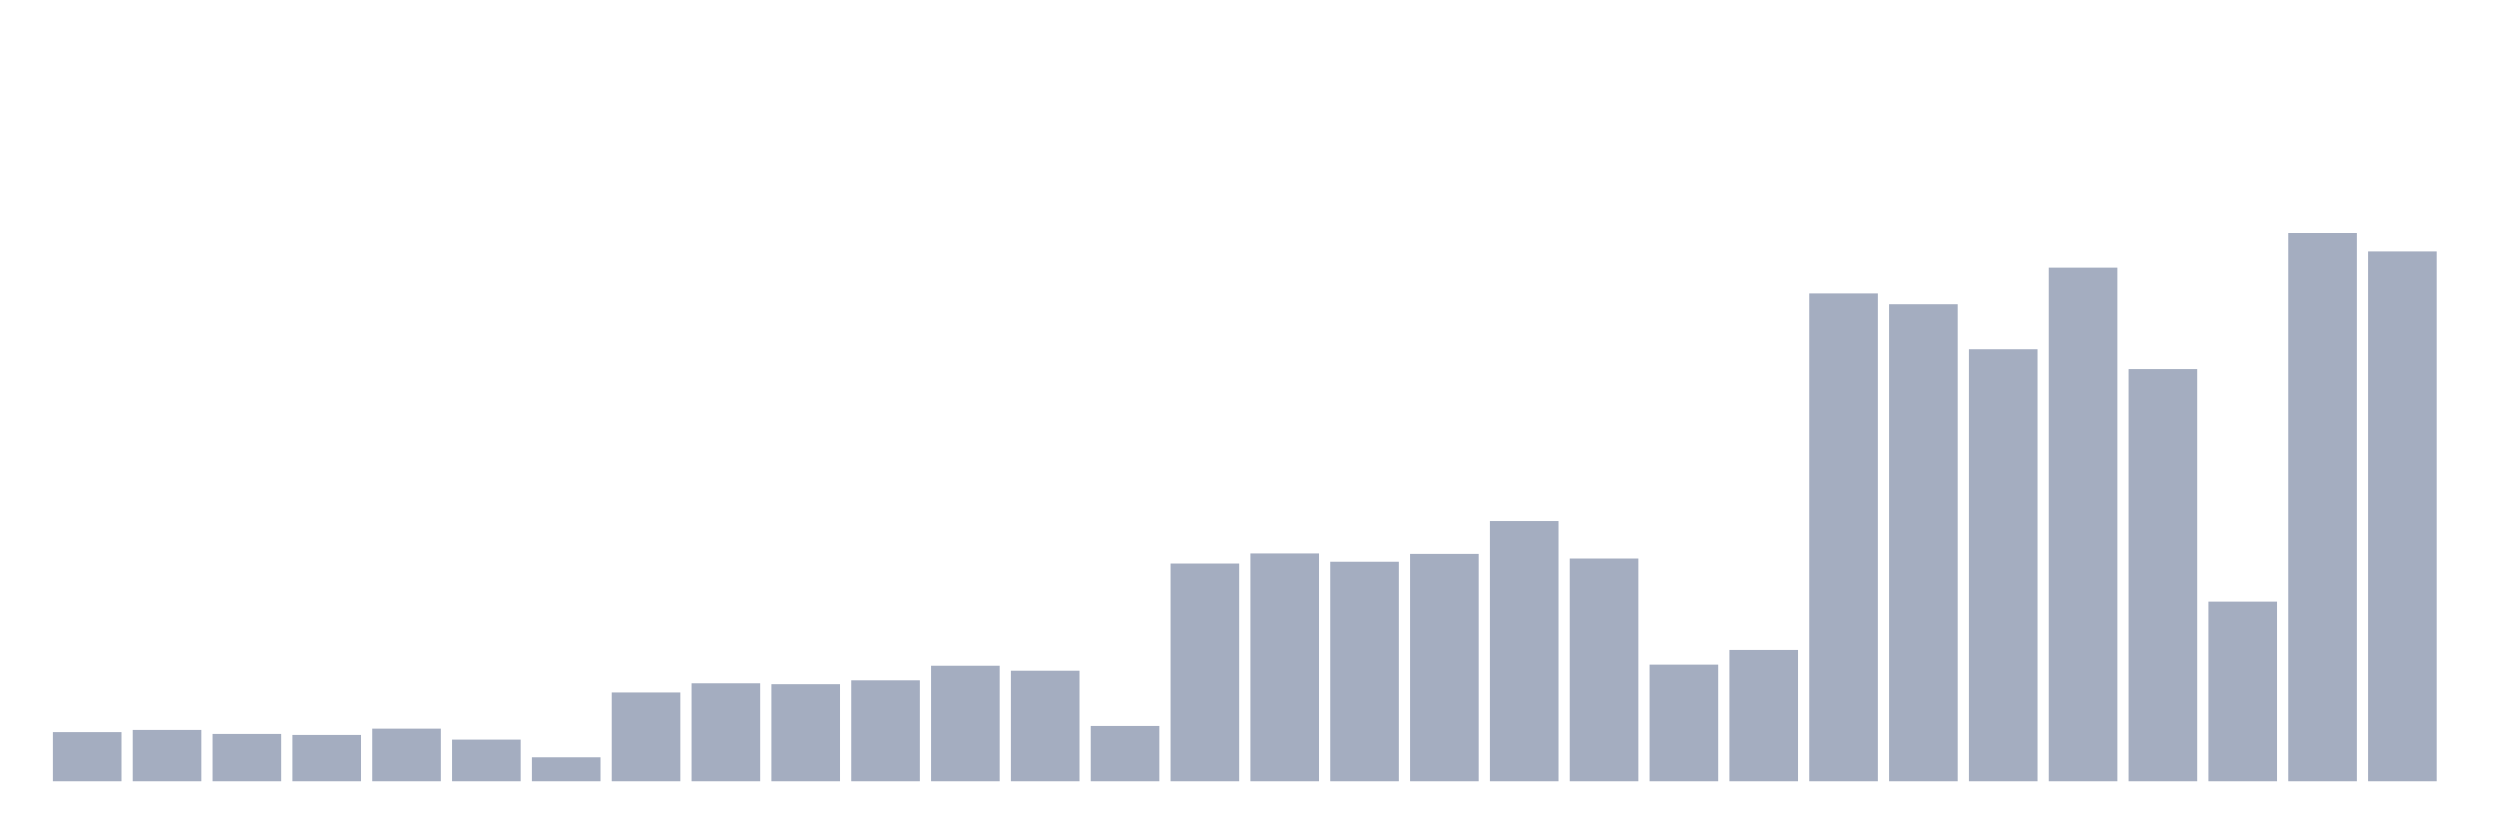<svg xmlns="http://www.w3.org/2000/svg" viewBox="0 0 480 160"><g transform="translate(10,10)"><rect class="bar" x="0.153" width="13.175" y="130.563" height="9.437" fill="rgb(164,173,192)"></rect><rect class="bar" x="15.482" width="13.175" y="130.144" height="9.856" fill="rgb(164,173,192)"></rect><rect class="bar" x="30.81" width="13.175" y="130.914" height="9.086" fill="rgb(164,173,192)"></rect><rect class="bar" x="46.138" width="13.175" y="131.106" height="8.894" fill="rgb(164,173,192)"></rect><rect class="bar" x="61.466" width="13.175" y="129.896" height="10.104" fill="rgb(164,173,192)"></rect><rect class="bar" x="76.794" width="13.175" y="132" height="8" fill="rgb(164,173,192)"></rect><rect class="bar" x="92.123" width="13.175" y="135.395" height="4.605" fill="rgb(164,173,192)"></rect><rect class="bar" x="107.451" width="13.175" y="122.948" height="17.052" fill="rgb(164,173,192)"></rect><rect class="bar" x="122.779" width="13.175" y="121.188" height="18.812" fill="rgb(164,173,192)"></rect><rect class="bar" x="138.107" width="13.175" y="121.36" height="18.64" fill="rgb(164,173,192)"></rect><rect class="bar" x="153.436" width="13.175" y="120.618" height="19.382" fill="rgb(164,173,192)"></rect><rect class="bar" x="168.764" width="13.175" y="117.82" height="22.18" fill="rgb(164,173,192)"></rect><rect class="bar" x="184.092" width="13.175" y="118.776" height="21.224" fill="rgb(164,173,192)"></rect><rect class="bar" x="199.42" width="13.175" y="129.381" height="10.619" fill="rgb(164,173,192)"></rect><rect class="bar" x="214.748" width="13.175" y="98.197" height="41.803" fill="rgb(164,173,192)"></rect><rect class="bar" x="230.077" width="13.175" y="96.259" height="43.741" fill="rgb(164,173,192)"></rect><rect class="bar" x="245.405" width="13.175" y="97.853" height="42.147" fill="rgb(164,173,192)"></rect><rect class="bar" x="260.733" width="13.175" y="96.348" height="43.652" fill="rgb(164,173,192)"></rect><rect class="bar" x="276.061" width="13.175" y="90.039" height="49.961" fill="rgb(164,173,192)"></rect><rect class="bar" x="291.39" width="13.175" y="97.235" height="42.765" fill="rgb(164,173,192)"></rect><rect class="bar" x="306.718" width="13.175" y="117.607" height="22.393" fill="rgb(164,173,192)"></rect><rect class="bar" x="322.046" width="13.175" y="114.789" height="25.211" fill="rgb(164,173,192)"></rect><rect class="bar" x="337.374" width="13.175" y="46.332" height="93.668" fill="rgb(164,173,192)"></rect><rect class="bar" x="352.702" width="13.175" y="48.408" height="91.592" fill="rgb(164,173,192)"></rect><rect class="bar" x="368.031" width="13.175" y="57.054" height="82.946" fill="rgb(164,173,192)"></rect><rect class="bar" x="383.359" width="13.175" y="41.383" height="98.617" fill="rgb(164,173,192)"></rect><rect class="bar" x="398.687" width="13.175" y="60.862" height="79.138" fill="rgb(164,173,192)"></rect><rect class="bar" x="414.015" width="13.175" y="105.51" height="34.49" fill="rgb(164,173,192)"></rect><rect class="bar" x="429.344" width="13.175" y="34.737" height="105.263" fill="rgb(164,173,192)"></rect><rect class="bar" x="444.672" width="13.175" y="38.27" height="101.73" fill="rgb(164,173,192)"></rect></g></svg>